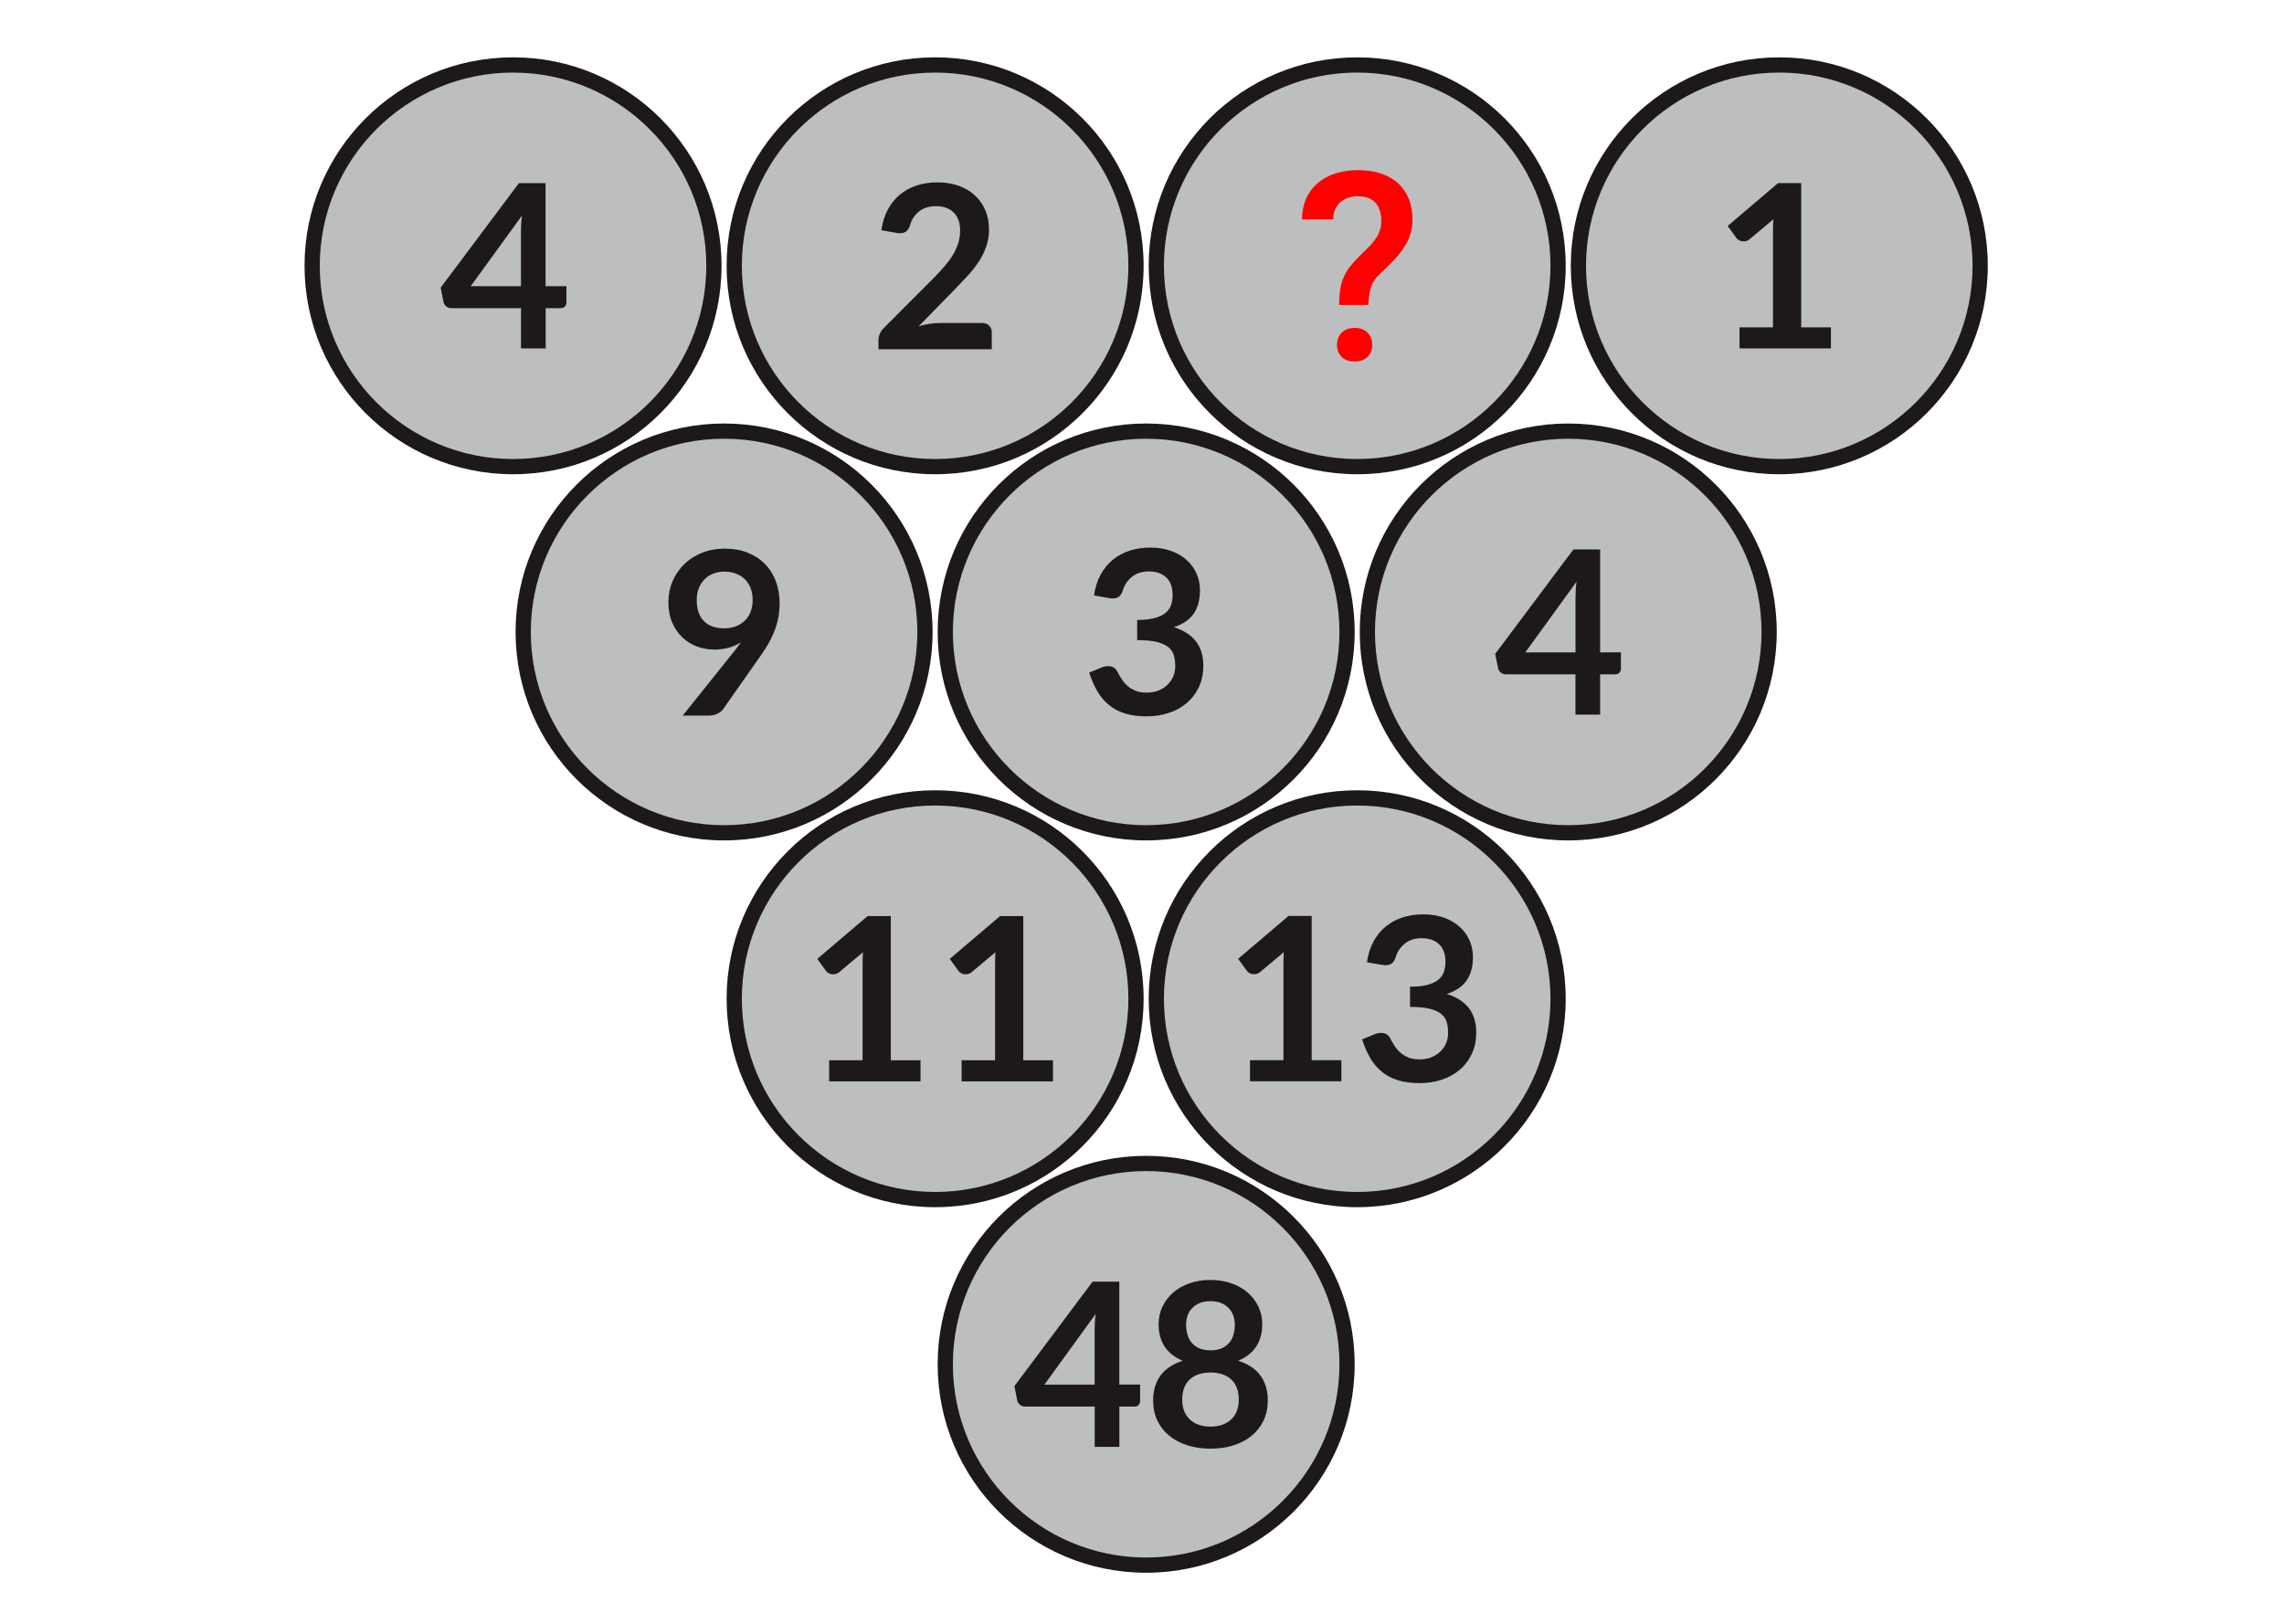 <?xml version="1.0" encoding="UTF-8" standalone="no"?>
<!-- Generator: Adobe Illustrator 27.3.1, SVG Export Plug-In . SVG Version: 6.00 Build 0)  -->

<svg
   version="1.1"
   id="Layer_1"
   x="0px"
   y="0px"
   viewBox="0 0 450 320"
   style="enable-background:new 0 0 450 320;"
   xml:space="preserve"
   sodipodi:docname="Q25Q.svg"
   inkscape:version="1.4 (86a8ad7, 2024-10-11)"
   xmlns:inkscape="http://www.inkscape.org/namespaces/inkscape"
   xmlns:sodipodi="http://sodipodi.sourceforge.net/DTD/sodipodi-0.dtd"
   xmlns="http://www.w3.org/2000/svg"
   xmlns:svg="http://www.w3.org/2000/svg"><defs
   id="defs26" /><sodipodi:namedview
   id="namedview26"
   pagecolor="#ffffff"
   bordercolor="#999999"
   borderopacity="1"
   inkscape:showpageshadow="2"
   inkscape:pageopacity="0"
   inkscape:pagecheckerboard="0"
   inkscape:deskcolor="#d1d1d1"
   inkscape:zoom="1.7832349"
   inkscape:cx="224.59184"
   inkscape:cy="143.83972"
   inkscape:window-width="1920"
   inkscape:window-height="1009"
   inkscape:window-x="-8"
   inkscape:window-y="-8"
   inkscape:window-maximized="1"
   inkscape:current-layer="Layer_1" />
<style
   type="text/css"
   id="style1">
	.st0{display:none;}
	.st1{fill:#1D191A;}
	.st2{fill:#BCBEC0;}
</style>
<g
   id="g3"
   transform="translate(0.82)">
	<g
   id="g2">
		<path
   class="st2"
   d="m 225,308.44 c -21.82,0 -39.58,-17.75 -39.58,-39.58 0,-21.83 17.75,-39.58 39.58,-39.58 21.83,0 39.58,17.76 39.58,39.58 0,21.82 -17.76,39.58 -39.58,39.58 z"
   id="path1" />
		<path
   class="st1"
   d="m 225,230.78 c 21,0 38.08,17.08 38.08,38.08 0,21 -17.08,38.08 -38.08,38.08 -21,0 -38.08,-17.08 -38.08,-38.08 0,-21 17.08,-38.08 38.08,-38.08 m 0,-3 c -22.69,0 -41.08,18.39 -41.08,41.08 0,22.69 18.39,41.08 41.08,41.08 22.69,0 41.08,-18.39 41.08,-41.08 0,-22.69 -18.39,-41.08 -41.08,-41.08 z"
   id="path2" />
	</g>
</g>
<g
   id="g4"
   transform="translate(0.82)">
	
		<circle
   transform="matrix(0.707,-0.707,0.707,0.707,-85.451,187.346)"
   class="st2"
   cx="183.42"
   cy="196.82"
   id="ellipse3"
   r="39.58" />
	<path
   class="st1"
   d="m 183.42,158.74 c 21,0 38.08,17.08 38.08,38.08 0,21 -17.08,38.08 -38.08,38.08 -21,0 -38.08,-17.08 -38.08,-38.08 0,-21 17.08,-38.08 38.08,-38.08 m 0,-3 c -22.69,0 -41.08,18.39 -41.08,41.08 0,22.69 18.39,41.08 41.08,41.08 22.69,0 41.08,-18.39 41.08,-41.08 0,-22.69 -18.39,-41.08 -41.08,-41.08 z"
   id="path3" />
</g>
<g
   id="g5"
   transform="translate(0.82)">
	<circle
   class="st2"
   cx="266.58"
   cy="196.82"
   r="39.58"
   id="circle4" />
	<path
   class="st1"
   d="m 266.58,158.74 c 21,0 38.08,17.08 38.08,38.08 0,21 -17.08,38.08 -38.08,38.08 -21,0 -38.08,-17.08 -38.08,-38.08 0,-21 17.08,-38.08 38.08,-38.08 m 0,-3 c -22.69,0 -41.08,18.39 -41.08,41.08 0,22.69 18.39,41.08 41.08,41.08 22.69,0 41.08,-18.39 41.08,-41.08 0,-22.69 -18.39,-41.08 -41.08,-41.08 z"
   id="path4" />
</g>
<g
   id="g6"
   transform="translate(0.82)">
	<path
   class="st1"
   d="m 162.54,208.95 h 6.59 v -18.97 c 0,-0.74 0.02,-1.51 0.07,-2.32 l -4.68,3.92 c -0.2,0.17 -0.39,0.28 -0.6,0.34 -0.2,0.06 -0.4,0.09 -0.6,0.09 -0.3,0 -0.57,-0.06 -0.82,-0.19 -0.25,-0.13 -0.43,-0.27 -0.55,-0.44 l -1.75,-2.41 9.92,-8.44 h 4.57 v 28.42 h 5.85 v 4.16 h -18 v -4.16 z"
   id="path5" />
	<path
   class="st1"
   d="m 188.64,208.95 h 6.59 v -18.97 c 0,-0.74 0.02,-1.51 0.07,-2.32 l -4.68,3.92 c -0.2,0.17 -0.39,0.28 -0.6,0.34 -0.2,0.06 -0.4,0.09 -0.6,0.09 -0.3,0 -0.57,-0.06 -0.82,-0.19 -0.25,-0.13 -0.43,-0.27 -0.55,-0.44 l -1.75,-2.41 9.92,-8.44 h 4.57 v 28.42 h 5.85 v 4.16 h -18 v -4.16 z"
   id="path6" />
</g>
<g
   id="g8"
   transform="translate(0.82)">
	<path
   class="st1"
   d="m 245.46,208.93 h 6.59 v -18.97 c 0,-0.74 0.02,-1.51 0.07,-2.32 l -4.68,3.92 c -0.2,0.17 -0.39,0.28 -0.6,0.34 -0.2,0.06 -0.4,0.09 -0.6,0.09 -0.3,0 -0.57,-0.06 -0.82,-0.19 -0.25,-0.13 -0.43,-0.27 -0.55,-0.44 l -1.75,-2.41 9.92,-8.44 h 4.57 v 28.42 h 5.85 v 4.16 h -18 v -4.16 z"
   id="path7" />
	<path
   class="st1"
   d="m 279.57,180.19 c 1.5,0 2.85,0.21 4.06,0.64 1.21,0.43 2.24,1.02 3.09,1.78 0.85,0.76 1.51,1.65 1.97,2.67 0.46,1.02 0.69,2.12 0.69,3.31 0,1.04 -0.12,1.95 -0.35,2.73 -0.23,0.79 -0.57,1.47 -1.01,2.06 -0.44,0.59 -0.98,1.08 -1.62,1.49 -0.64,0.4 -1.36,0.74 -2.17,1.01 1.95,0.62 3.4,1.55 4.36,2.81 0.96,1.26 1.44,2.84 1.44,4.75 0,1.62 -0.3,3.05 -0.9,4.3 -0.6,1.25 -1.41,2.29 -2.43,3.14 -1.02,0.85 -2.2,1.49 -3.54,1.92 -1.34,0.44 -2.76,0.65 -4.26,0.65 -1.63,0 -3.06,-0.19 -4.28,-0.56 -1.21,-0.38 -2.27,-0.93 -3.17,-1.67 -0.9,-0.74 -1.67,-1.63 -2.29,-2.7 -0.62,-1.07 -1.17,-2.29 -1.62,-3.69 l 2.45,-1.01 c 0.42,-0.18 0.85,-0.27 1.28,-0.27 0.39,0 0.74,0.08 1.05,0.25 0.31,0.17 0.54,0.41 0.71,0.72 0.27,0.53 0.57,1.04 0.89,1.55 0.32,0.51 0.71,0.96 1.16,1.36 0.45,0.4 0.98,0.72 1.59,0.97 0.61,0.25 1.33,0.37 2.17,0.37 0.95,0 1.77,-0.15 2.47,-0.46 0.7,-0.31 1.29,-0.71 1.77,-1.2 0.48,-0.49 0.83,-1.05 1.06,-1.65 0.23,-0.6 0.35,-1.22 0.35,-1.83 0,-0.78 -0.08,-1.49 -0.25,-2.13 -0.17,-0.64 -0.51,-1.18 -1.04,-1.63 -0.53,-0.45 -1.28,-0.8 -2.26,-1.06 -0.98,-0.26 -2.3,-0.38 -3.95,-0.38 v -3.98 c 1.36,0 2.5,-0.12 3.4,-0.36 0.9,-0.24 1.62,-0.57 2.15,-1 0.53,-0.43 0.9,-0.94 1.11,-1.54 0.21,-0.6 0.32,-1.26 0.32,-1.98 0,-1.54 -0.42,-2.71 -1.26,-3.5 -0.84,-0.79 -1.99,-1.18 -3.44,-1.18 -1.32,0 -2.42,0.35 -3.29,1.04 -0.87,0.7 -1.48,1.59 -1.82,2.69 -0.18,0.57 -0.43,0.98 -0.74,1.22 -0.31,0.25 -0.73,0.37 -1.24,0.37 -0.24,0 -0.5,-0.02 -0.76,-0.07 l -2.92,-0.51 c 0.22,-1.56 0.66,-2.93 1.3,-4.11 0.64,-1.18 1.45,-2.16 2.42,-2.95 0.97,-0.79 2.08,-1.38 3.33,-1.78 1.24,-0.4 2.58,-0.6 4.02,-0.6 z"
   id="path8" />
</g>
<g
   id="g10"
   transform="translate(0.82)">
	<path
   class="st1"
   d="m 219.71,272.86 h 4.1 v 3.22 c 0,0.3 -0.1,0.56 -0.29,0.78 -0.2,0.22 -0.48,0.33 -0.85,0.33 h -2.95 v 7.94 h -4.86 v -7.94 h -13.73 c -0.38,0 -0.71,-0.12 -0.99,-0.35 -0.29,-0.23 -0.47,-0.52 -0.54,-0.87 l -0.56,-2.81 15.41,-20.59 h 5.26 z m -4.86,-10.64 c 0,-0.48 0.01,-1 0.04,-1.55 0.03,-0.56 0.08,-1.13 0.16,-1.73 l -10.1,13.93 h 9.9 z"
   id="path9" />
	<path
   class="st1"
   d="m 237.67,285.49 c -1.68,0 -3.21,-0.23 -4.6,-0.68 -1.39,-0.45 -2.58,-1.09 -3.57,-1.91 -0.99,-0.82 -1.76,-1.82 -2.31,-2.99 -0.55,-1.17 -0.82,-2.48 -0.82,-3.92 0,-1.92 0.47,-3.54 1.42,-4.87 0.95,-1.33 2.42,-2.31 4.41,-2.96 -1.59,-0.66 -2.78,-1.6 -3.57,-2.81 -0.79,-1.21 -1.18,-2.68 -1.18,-4.39 0,-1.23 0.25,-2.38 0.75,-3.44 0.5,-1.07 1.2,-1.99 2.1,-2.78 0.9,-0.79 1.98,-1.4 3.23,-1.84 1.25,-0.44 2.63,-0.66 4.13,-0.66 1.5,0 2.88,0.22 4.13,0.66 1.25,0.44 2.33,1.06 3.23,1.84 0.9,0.79 1.6,1.71 2.1,2.78 0.5,1.07 0.75,2.21 0.75,3.44 0,1.71 -0.4,3.17 -1.19,4.39 -0.79,1.22 -1.98,2.15 -3.55,2.81 2,0.64 3.46,1.63 4.41,2.96 0.95,1.33 1.42,2.95 1.42,4.87 0,1.44 -0.27,2.75 -0.82,3.92 -0.55,1.17 -1.32,2.17 -2.31,2.99 -0.99,0.82 -2.18,1.46 -3.57,1.91 -1.38,0.45 -2.91,0.68 -4.59,0.68 z m 0,-4.35 c 0.92,0 1.72,-0.13 2.41,-0.39 0.69,-0.26 1.27,-0.63 1.74,-1.09 0.47,-0.46 0.83,-1.02 1.07,-1.67 0.24,-0.64 0.36,-1.34 0.36,-2.09 0,-1.79 -0.5,-3.14 -1.48,-4.05 -0.99,-0.91 -2.36,-1.37 -4.1,-1.37 -1.74,0 -3.1,0.46 -4.09,1.37 -0.99,0.92 -1.48,2.27 -1.48,4.05 0,0.75 0.12,1.45 0.36,2.09 0.24,0.65 0.6,1.2 1.07,1.67 0.47,0.47 1.05,0.83 1.74,1.09 0.68,0.26 1.48,0.39 2.4,0.39 z m 0,-15.03 c 0.9,0 1.66,-0.14 2.27,-0.43 0.62,-0.28 1.11,-0.66 1.49,-1.14 0.38,-0.48 0.64,-1.01 0.8,-1.62 0.16,-0.61 0.24,-1.23 0.24,-1.88 0,-0.61 -0.1,-1.2 -0.29,-1.75 -0.19,-0.55 -0.49,-1.05 -0.88,-1.47 -0.39,-0.43 -0.89,-0.77 -1.49,-1.02 -0.6,-0.25 -1.31,-0.38 -2.14,-0.38 -0.82,0 -1.54,0.13 -2.14,0.38 -0.6,0.25 -1.1,0.6 -1.5,1.02 -0.4,0.42 -0.69,0.92 -0.88,1.47 -0.19,0.56 -0.28,1.14 -0.28,1.75 0,0.65 0.08,1.27 0.24,1.88 0.16,0.61 0.42,1.15 0.8,1.62 0.38,0.47 0.87,0.85 1.48,1.14 0.62,0.29 1.38,0.43 2.28,0.43 z"
   id="path10" />
</g>
<g
   id="g11"
   transform="translate(0.82)">
	
		<circle
   transform="matrix(0.707,-0.707,0.707,0.707,-46.52,136.775)"
   class="st2"
   cx="141.84"
   cy="124.54"
   id="ellipse10"
   r="39.58" />
	<path
   class="st1"
   d="m 141.84,86.46 c 21,0 38.08,17.08 38.08,38.08 0,21 -17.08,38.08 -38.08,38.08 -21,0 -38.08,-17.08 -38.08,-38.08 0,-21 17.08,-38.08 38.08,-38.08 m 0,-3 c -22.69,0 -41.08,18.39 -41.08,41.08 0,22.69 18.39,41.08 41.08,41.08 22.69,0 41.08,-18.39 41.08,-41.08 0,-22.69 -18.39,-41.08 -41.08,-41.08 z"
   id="path11" />
</g>
<g
   id="g12"
   transform="translate(0.82)">
	<circle
   class="st2"
   cx="225"
   cy="124.54"
   r="39.58"
   id="circle11" />
	<path
   class="st1"
   d="m 225,86.46 c 21,0 38.08,17.08 38.08,38.08 0,21 -17.08,38.08 -38.08,38.08 -21,0 -38.08,-17.08 -38.08,-38.08 0,-21 17.08,-38.08 38.08,-38.08 m 0,-3 c -22.69,0 -41.08,18.39 -41.08,41.08 0,22.69 18.39,41.08 41.08,41.08 22.69,0 41.08,-18.39 41.08,-41.08 0,-22.69 -18.39,-41.08 -41.08,-41.08 z"
   id="path12" />
</g>
<g
   id="g14"
   transform="translate(0.82)">
	<path
   class="st2"
   d="m 308.16,164.12 c -21.82,0 -39.58,-17.76 -39.58,-39.58 0,-21.82 17.75,-39.58 39.58,-39.58 21.83,0 39.58,17.75 39.58,39.58 0,21.83 -17.76,39.58 -39.58,39.58 z"
   id="path13" />
	<path
   class="st1"
   d="m 308.16,86.46 c 21,0 38.08,17.08 38.08,38.08 0,21 -17.08,38.08 -38.08,38.08 -21,0 -38.08,-17.08 -38.08,-38.08 0,-21 17.08,-38.08 38.08,-38.08 m 0,-3 c -22.69,0 -41.08,18.39 -41.08,41.08 0,22.69 18.39,41.08 41.08,41.08 22.69,0 41.08,-18.39 41.08,-41.08 0,-22.69 -18.39,-41.08 -41.08,-41.08 z"
   id="path14" />
</g>
<g
   id="g15"
   transform="translate(0.82)">
	<path
   class="st1"
   d="m 139.88,128.01 c -1.12,0 -2.23,-0.2 -3.31,-0.58 -1.08,-0.39 -2.04,-0.98 -2.89,-1.77 -0.85,-0.79 -1.53,-1.76 -2.04,-2.92 -0.51,-1.16 -0.77,-2.52 -0.77,-4.08 0,-1.45 0.27,-2.82 0.81,-4.09 0.54,-1.27 1.3,-2.39 2.27,-3.35 0.97,-0.96 2.15,-1.72 3.51,-2.27 1.36,-0.55 2.87,-0.83 4.52,-0.83 1.67,0 3.16,0.26 4.49,0.79 1.33,0.53 2.46,1.26 3.4,2.21 0.94,0.95 1.66,2.08 2.16,3.4 0.5,1.32 0.75,2.77 0.75,4.34 0,1 -0.09,1.96 -0.26,2.86 -0.17,0.9 -0.42,1.77 -0.74,2.6 -0.32,0.83 -0.71,1.64 -1.16,2.43 -0.45,0.79 -0.95,1.58 -1.51,2.37 l -7.45,10.62 c -0.26,0.36 -0.63,0.66 -1.14,0.91 -0.5,0.25 -1.08,0.37 -1.72,0.37 h -5.11 l 10.1,-12.62 c 0.25,-0.32 0.5,-0.62 0.72,-0.92 0.22,-0.3 0.44,-0.6 0.65,-0.9 -0.75,0.48 -1.57,0.84 -2.48,1.09 -0.86,0.21 -1.81,0.34 -2.8,0.34 z m 7.59,-9.74 c 0,-0.89 -0.13,-1.68 -0.4,-2.37 -0.27,-0.69 -0.65,-1.29 -1.15,-1.77 -0.5,-0.48 -1.08,-0.85 -1.77,-1.1 -0.68,-0.25 -1.43,-0.38 -2.24,-0.38 -0.84,0 -1.6,0.14 -2.27,0.42 -0.68,0.28 -1.25,0.66 -1.72,1.16 -0.47,0.5 -0.84,1.08 -1.09,1.77 -0.26,0.68 -0.38,1.43 -0.38,2.24 0,1.81 0.47,3.2 1.41,4.15 0.94,0.95 2.27,1.43 3.99,1.43 0.9,0 1.7,-0.14 2.4,-0.43 0.7,-0.29 1.29,-0.68 1.77,-1.17 0.48,-0.5 0.84,-1.08 1.09,-1.76 0.23,-0.69 0.36,-1.42 0.36,-2.19 z"
   id="path15" />
</g>
<g
   id="g16"
   transform="translate(0.82)">
	<path
   class="st1"
   d="m 225.79,107.91 c 1.5,0 2.85,0.21 4.06,0.64 1.21,0.43 2.24,1.02 3.09,1.78 0.86,0.76 1.51,1.65 1.97,2.67 0.46,1.02 0.69,2.12 0.69,3.31 0,1.04 -0.12,1.95 -0.35,2.73 -0.23,0.79 -0.57,1.47 -1.01,2.06 -0.44,0.59 -0.98,1.08 -1.62,1.49 -0.64,0.4 -1.36,0.74 -2.17,1.01 1.95,0.62 3.41,1.55 4.37,2.81 0.96,1.26 1.44,2.84 1.44,4.75 0,1.62 -0.3,3.05 -0.9,4.3 -0.6,1.25 -1.41,2.29 -2.43,3.14 -1.02,0.85 -2.2,1.49 -3.54,1.92 -1.34,0.44 -2.76,0.65 -4.26,0.65 -1.64,0 -3.06,-0.19 -4.28,-0.56 -1.21,-0.38 -2.27,-0.93 -3.17,-1.67 -0.9,-0.74 -1.67,-1.63 -2.29,-2.7 -0.62,-1.07 -1.17,-2.29 -1.62,-3.69 l 2.45,-1.01 c 0.42,-0.18 0.85,-0.27 1.28,-0.27 0.39,0 0.74,0.08 1.05,0.25 0.31,0.17 0.54,0.41 0.71,0.72 0.27,0.53 0.57,1.04 0.89,1.55 0.32,0.51 0.71,0.96 1.16,1.36 0.45,0.4 0.98,0.72 1.59,0.97 0.61,0.25 1.33,0.37 2.17,0.37 0.94,0 1.77,-0.15 2.48,-0.46 0.71,-0.31 1.29,-0.71 1.77,-1.2 0.47,-0.5 0.83,-1.05 1.06,-1.65 0.23,-0.6 0.35,-1.22 0.35,-1.83 0,-0.78 -0.08,-1.49 -0.25,-2.13 -0.17,-0.64 -0.51,-1.18 -1.04,-1.63 -0.53,-0.45 -1.28,-0.8 -2.26,-1.06 -0.98,-0.25 -2.3,-0.38 -3.95,-0.38 v -3.98 c 1.36,0 2.5,-0.12 3.4,-0.36 0.9,-0.24 1.62,-0.57 2.15,-1 0.53,-0.43 0.9,-0.94 1.11,-1.54 0.21,-0.6 0.32,-1.26 0.32,-1.98 0,-1.54 -0.42,-2.71 -1.26,-3.5 -0.84,-0.79 -1.99,-1.18 -3.44,-1.18 -1.32,0 -2.42,0.35 -3.29,1.04 -0.87,0.7 -1.48,1.59 -1.82,2.69 -0.18,0.57 -0.43,0.98 -0.74,1.22 -0.31,0.24 -0.73,0.37 -1.24,0.37 -0.24,0 -0.5,-0.02 -0.77,-0.07 l -2.92,-0.51 c 0.22,-1.56 0.66,-2.93 1.3,-4.11 0.64,-1.18 1.45,-2.16 2.42,-2.95 0.97,-0.79 2.08,-1.38 3.33,-1.78 1.22,-0.4 2.57,-0.6 4.01,-0.6 z"
   id="path16" />
</g>
<g
   id="g17"
   transform="translate(0.82)">
	<path
   class="st1"
   d="m 314.45,128.56 h 4.09 v 3.22 c 0,0.3 -0.1,0.56 -0.29,0.78 -0.2,0.22 -0.48,0.33 -0.86,0.33 h -2.95 v 7.94 h -4.86 v -7.94 h -13.72 c -0.38,0 -0.71,-0.12 -0.99,-0.35 -0.28,-0.23 -0.46,-0.52 -0.54,-0.87 l -0.56,-2.81 15.41,-20.59 h 5.26 v 20.29 z m -4.86,-10.64 c 0,-0.48 0.01,-1 0.04,-1.55 0.03,-0.56 0.08,-1.13 0.16,-1.73 l -10.1,13.93 h 9.9 z"
   id="path17" />
</g>
<g
   id="g18"
   transform="translate(0.82)">
	<circle
   class="st2"
   cx="100.26"
   cy="52.38"
   r="39.58"
   id="circle17" />
	<path
   class="st1"
   d="m 100.26,14.3 c 21,0 38.08,17.08 38.08,38.08 0,21 -17.08,38.08 -38.08,38.08 -21,0 -38.08,-17.08 -38.08,-38.08 0,-21 17.09,-38.08 38.08,-38.08 m 0,-3 c -22.69,0 -41.08,18.39 -41.08,41.08 0,22.69 18.39,41.08 41.08,41.08 22.69,0 41.08,-18.39 41.08,-41.08 0,-22.69 -18.39,-41.08 -41.08,-41.08 z"
   id="path18" />
</g>
<g
   id="g19"
   transform="translate(0.82)">
	
		<circle
   transform="matrix(0.23,-0.973,0.973,0.23,90.297,218.863)"
   class="st2"
   cx="183.42"
   cy="52.38"
   id="ellipse18"
   r="39.58" />
	<path
   class="st1"
   d="m 183.42,14.3 c 21,0 38.08,17.08 38.08,38.08 0,21 -17.08,38.08 -38.08,38.08 -21,0 -38.08,-17.08 -38.08,-38.08 0,-21 17.08,-38.08 38.08,-38.08 m 0,-3 c -22.69,0 -41.08,18.39 -41.08,41.08 0,22.69 18.39,41.08 41.08,41.08 22.69,0 41.08,-18.39 41.08,-41.08 0,-22.69 -18.39,-41.08 -41.08,-41.08 z"
   id="path19" />
</g>
<g
   id="g20"
   transform="translate(0.82)">
	<circle
   class="st2"
   cx="266.58"
   cy="52.38"
   r="39.58"
   id="circle19" />
	<path
   class="st1"
   d="m 266.58,14.3 c 21,0 38.08,17.08 38.08,38.08 0,21 -17.08,38.08 -38.08,38.08 -21,0 -38.08,-17.08 -38.08,-38.08 0,-21 17.08,-38.08 38.08,-38.08 m 0,-3 c -22.69,0 -41.08,18.39 -41.08,41.08 0,22.69 18.39,41.08 41.08,41.08 22.69,0 41.08,-18.39 41.08,-41.08 0,-22.69 -18.39,-41.08 -41.08,-41.08 z"
   id="path20" />
</g>
<g
   id="g22"
   transform="translate(0.82)">
	<path
   class="st2"
   d="m 349.74,91.96 c -21.82,0 -39.58,-17.76 -39.58,-39.58 0,-21.82 17.76,-39.58 39.58,-39.58 21.82,0 39.58,17.75 39.58,39.58 0,21.83 -17.76,39.58 -39.58,39.58 z"
   id="path21" />
	<path
   class="st1"
   d="m 349.74,14.3 c 21,0 38.08,17.08 38.08,38.08 0,21 -17.08,38.08 -38.08,38.08 -21,0 -38.08,-17.08 -38.08,-38.08 0,-21 17.08,-38.08 38.08,-38.08 m 0,-3 c -22.69,0 -41.08,18.39 -41.08,41.08 0,22.69 18.39,41.08 41.08,41.08 22.69,0 41.08,-18.39 41.08,-41.08 0,-22.69 -18.39,-41.08 -41.08,-41.08 z"
   id="path22" />
</g>
<g
   id="g23"
   transform="translate(0.82)">
	<path
   class="st1"
   d="m 106.68,56.4 h 4.1 v 3.22 c 0,0.3 -0.1,0.56 -0.29,0.78 -0.2,0.22 -0.48,0.33 -0.85,0.33 h -2.95 v 7.94 h -4.86 V 60.73 H 88.09 c -0.38,0 -0.71,-0.12 -0.99,-0.35 -0.29,-0.23 -0.47,-0.52 -0.54,-0.87 L 86,56.69 101.41,36.1 h 5.26 v 20.3 z m -4.86,-10.64 c 0,-0.48 0.01,-1 0.04,-1.55 0.03,-0.56 0.08,-1.13 0.16,-1.73 L 91.92,56.4 h 9.9 V 45.76 Z"
   id="path23" />
</g>
<g
   id="g24"
   transform="translate(0.82)">
	<path
   class="st1"
   d="m 183.92,35.94 c 1.5,0 2.87,0.22 4.12,0.66 1.24,0.44 2.31,1.07 3.19,1.88 0.88,0.81 1.58,1.79 2.07,2.92 0.49,1.14 0.74,2.41 0.74,3.8 0,1.2 -0.18,2.31 -0.53,3.33 -0.35,1.02 -0.83,2 -1.42,2.92 -0.59,0.93 -1.29,1.83 -2.08,2.7 -0.8,0.87 -1.63,1.75 -2.5,2.66 l -7.33,7.49 c 0.72,-0.21 1.42,-0.37 2.11,-0.48 0.69,-0.11 1.35,-0.17 1.98,-0.17 h 8.35 c 0.6,0 1.08,0.17 1.43,0.51 0.35,0.34 0.53,0.78 0.53,1.34 v 3.33 h -22.32 v -1.84 c 0,-0.38 0.08,-0.77 0.24,-1.17 0.16,-0.41 0.41,-0.78 0.75,-1.12 l 9.88,-9.9 c 0.82,-0.84 1.56,-1.64 2.22,-2.41 0.65,-0.77 1.2,-1.52 1.64,-2.27 0.44,-0.75 0.78,-1.51 1.01,-2.28 0.23,-0.77 0.35,-1.59 0.35,-2.44 0,-0.78 -0.11,-1.47 -0.34,-2.06 -0.23,-0.59 -0.55,-1.09 -0.97,-1.5 -0.42,-0.41 -0.92,-0.71 -1.5,-0.91 -0.58,-0.2 -1.23,-0.3 -1.95,-0.3 -1.34,0 -2.43,0.34 -3.3,1.01 -0.86,0.67 -1.47,1.58 -1.81,2.72 -0.17,0.57 -0.41,0.98 -0.74,1.23 -0.33,0.25 -0.75,0.37 -1.26,0.37 -0.23,0 -0.47,-0.02 -0.74,-0.07 l -2.92,-0.52 c 0.23,-1.56 0.66,-2.93 1.3,-4.11 0.65,-1.18 1.45,-2.16 2.42,-2.95 0.97,-0.79 2.08,-1.38 3.33,-1.78 1.26,-0.4 2.61,-0.59 4.05,-0.59 z"
   id="path24" />
</g>
<g
   id="g25"
   transform="translate(0.82)">
	<path
   class="st1"
   d="m 341.91,64.51 h 6.59 V 45.54 c 0,-0.74 0.02,-1.51 0.07,-2.32 l -4.68,3.92 c -0.2,0.17 -0.39,0.28 -0.6,0.34 -0.2,0.06 -0.4,0.09 -0.6,0.09 -0.3,0 -0.57,-0.06 -0.82,-0.19 -0.25,-0.13 -0.43,-0.27 -0.55,-0.44 l -1.75,-2.41 9.92,-8.44 h 4.57 v 28.42 h 5.85 v 4.16 h -18 v -4.16 z"
   id="path25" />
</g>
<g
   id="g26"
   transform="translate(0.82)"
   style="fill:#ff0000">
	<path
   class="st1"
   d="m 263.03,60.09 c 0,-1.2 0.07,-2.24 0.22,-3.13 0.14,-0.89 0.38,-1.7 0.71,-2.43 0.33,-0.74 0.75,-1.43 1.28,-2.09 0.52,-0.66 1.17,-1.36 1.93,-2.1 0.57,-0.56 1.11,-1.08 1.61,-1.59 0.5,-0.5 0.94,-1.01 1.32,-1.53 0.38,-0.52 0.68,-1.08 0.9,-1.67 0.22,-0.59 0.33,-1.25 0.33,-1.98 0,-1.59 -0.4,-2.8 -1.18,-3.64 -0.78,-0.84 -1.94,-1.25 -3.46,-1.25 -0.61,0 -1.2,0.08 -1.77,0.25 -0.57,0.17 -1.09,0.44 -1.54,0.81 -0.45,0.37 -0.83,0.84 -1.1,1.42 -0.28,0.57 -0.42,1.27 -0.42,2.08 h -6.16 c 0.02,-1.59 0.31,-2.99 0.87,-4.2 0.56,-1.21 1.34,-2.22 2.33,-3.04 0.99,-0.82 2.14,-1.44 3.47,-1.85 1.33,-0.41 2.77,-0.62 4.32,-0.62 1.71,0 3.23,0.22 4.56,0.66 1.33,0.44 2.47,1.08 3.39,1.93 0.92,0.85 1.63,1.87 2.12,3.09 0.48,1.22 0.72,2.59 0.72,4.13 0,1.11 -0.18,2.15 -0.53,3.12 -0.35,0.96 -0.83,1.87 -1.42,2.71 -0.59,0.84 -1.27,1.66 -2.03,2.43 -0.76,0.78 -1.54,1.54 -2.36,2.3 -0.93,0.84 -1.55,1.77 -1.86,2.78 -0.31,1.01 -0.48,2.14 -0.5,3.41 l -5.75,0 z m -0.43,7.88 c 0,-0.47 0.08,-0.91 0.23,-1.32 0.15,-0.41 0.38,-0.76 0.67,-1.07 0.29,-0.31 0.66,-0.54 1.09,-0.71 0.43,-0.17 0.93,-0.25 1.48,-0.25 0.55,0 1.05,0.08 1.48,0.25 0.43,0.17 0.8,0.41 1.09,0.71 0.29,0.3 0.52,0.66 0.68,1.07 0.16,0.41 0.24,0.84 0.24,1.32 0,0.93 -0.31,1.71 -0.91,2.33 -0.61,0.62 -1.47,0.94 -2.59,0.94 -1.12,0 -1.98,-0.31 -2.57,-0.94 -0.59,-0.62 -0.89,-1.4 -0.89,-2.33 z"
   id="path26"
   style="fill:#ff0000" />
</g>
</svg>
